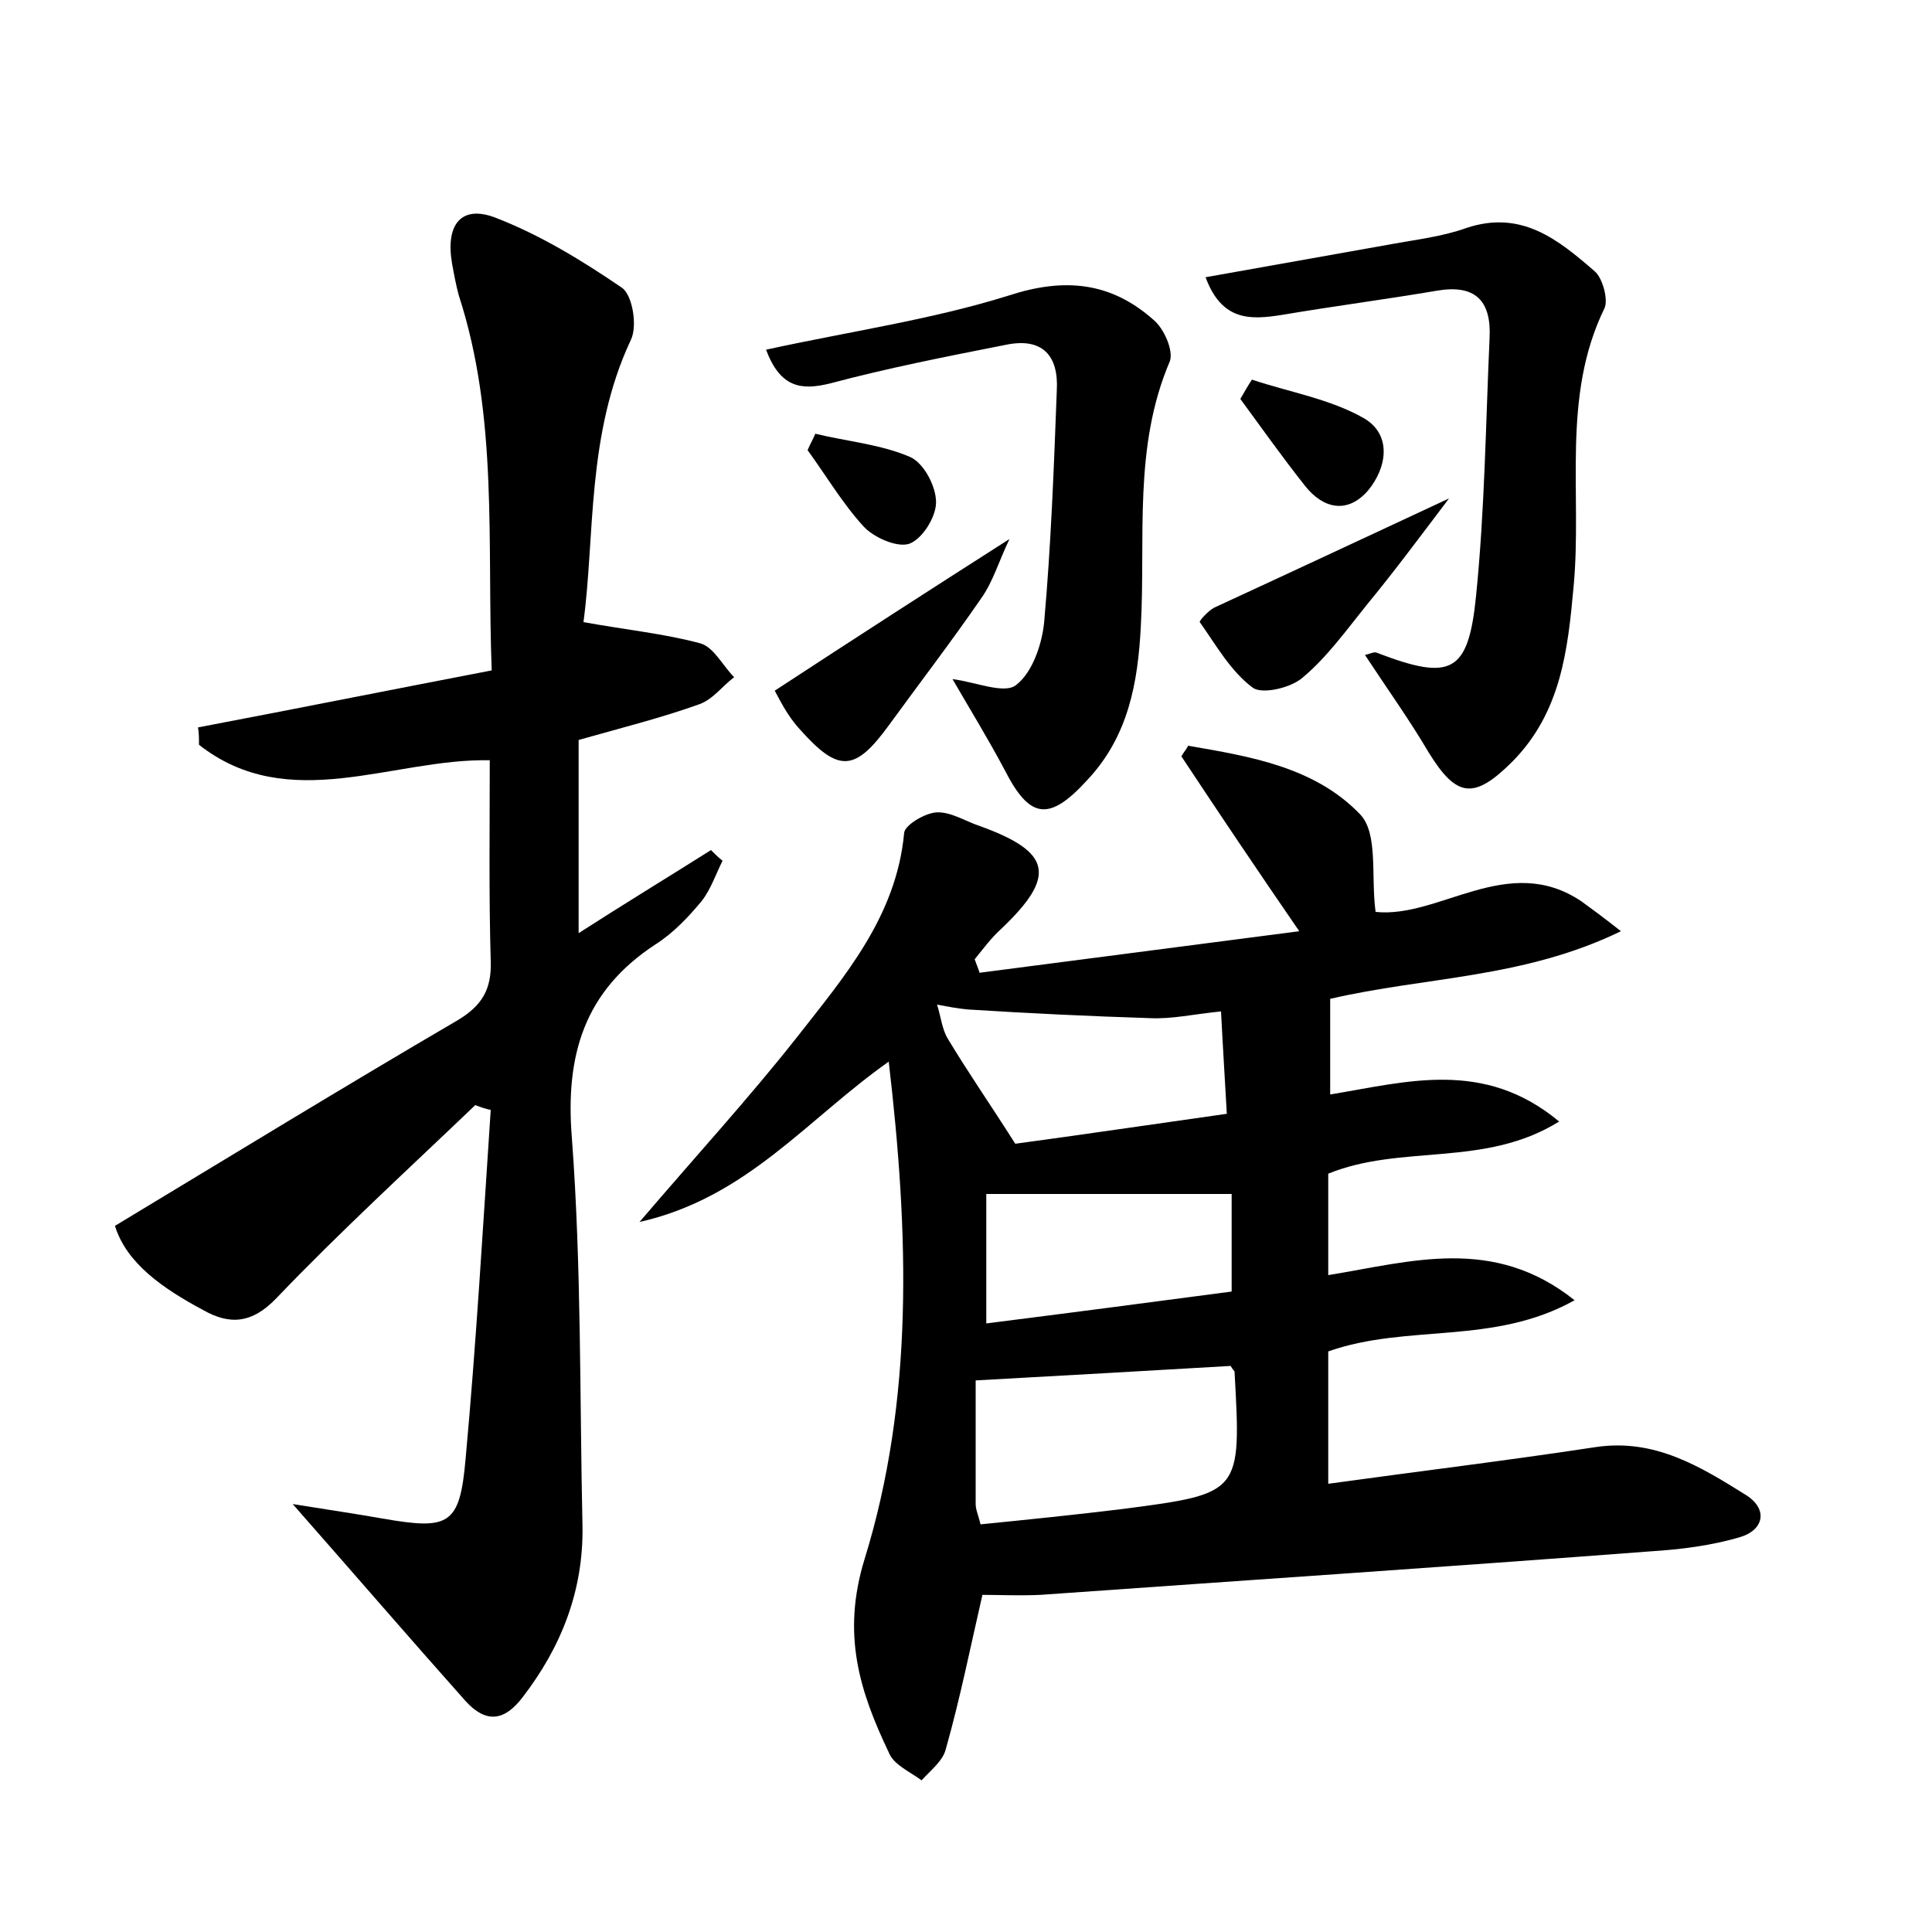 <?xml version="1.0" encoding="utf-8"?>
<!-- Generator: Adobe Illustrator 22.0.0, SVG Export Plug-In . SVG Version: 6.00 Build 0)  -->
<svg version="1.1" id="图层_1" xmlns="http://www.w3.org/2000/svg" xmlns:xlink="http://www.w3.org/1999/xlink" x="0px" y="0px"
	 viewBox="0 0 200 200" style="enable-background:new 0 0 200 200;" xml:space="preserve">
<style type="text/css">
	.st1{fill:#010000;}
	.st4{fill:#fbfafc;}
</style>
<g>
	
	<path d="M101.4,100.7c10.8-1.4,21.6-2.8,33.1-4.3c-4.4-6.4-8.3-12.2-12.2-18.1c0.2-0.4,0.5-0.7,0.7-1.1c6.4,1.1,13.1,2.2,17.8,7.1
		c1.9,2,1.1,6.4,1.6,10.1c6.6,0.7,13.7-6.2,21.3-1.1c1.1,0.8,2.2,1.6,4.1,3.1c-10.1,4.9-20.2,4.7-30.1,7c0,3.1,0,6.2,0,9.9
		c7.9-1.3,15.9-3.7,23.7,2.8c-7.7,4.8-16.3,2.3-23.9,5.4c0,3.3,0,6.7,0,10.5c8.6-1.4,17.1-4.1,25.5,2.6c-8.4,4.7-17.3,2.4-25.5,5.3
		c0,4.2,0,8.8,0,13.7c9.4-1.3,18.5-2.4,27.7-3.8c6.1-0.9,10.8,2,15.6,5c2.3,1.5,1.7,3.6-0.6,4.3c-3,0.9-6.2,1.3-9.4,1.5
		c-21,1.6-42,3-63.1,4.5c-2.2,0.1-4.3,0-6,0c-1.2,5.2-2.3,10.7-3.8,16c-0.3,1.2-1.6,2.2-2.5,3.2c-1.2-0.9-2.9-1.6-3.4-2.9
		c-3-6.3-4.9-12.2-2.5-20c5.1-16.5,4.6-33.6,2.5-51.5c-8.5,6-14.7,14.1-25.8,16.6c5.9-6.9,11.3-12.8,16.2-19
		c5-6.4,10.4-12.6,11.2-21.3c0.1-0.8,2.1-2,3.3-2.1c1.5-0.1,3,0.9,4.5,1.4c7.5,2.7,8,5.2,2.2,10.7c-1,0.9-1.8,2-2.7,3.1
		C101.1,99.9,101.3,100.3,101.4,100.7z M127.4,141.4c-8.7,0.5-17.2,1-26.4,1.5c0,4.2,0,8.5,0,12.8c0,0.6,0.3,1.2,0.5,2.1
		c5-0.5,9.9-1,14.8-1.6c12.2-1.6,12.2-1.6,11.5-14.2C127.8,141.9,127.6,141.8,127.4,141.4z M126.4,104.7c-2.9,0.3-5.1,0.8-7.3,0.7
		c-6.3-0.2-12.6-0.5-18.9-0.9c-1.1-0.1-2.1-0.3-3.2-0.5c0.4,1.2,0.5,2.5,1.1,3.5c2.1,3.5,4.4,6.8,7,10.9c6.7-0.9,14.1-2,21.9-3.1
		C126.8,111.7,126.6,108.6,126.4,104.7z M127.5,123.6c-8.6,0-16.8,0-25.4,0c0,4.3,0,8.5,0,13.4c8.7-1.1,17.1-2.2,25.4-3.3
		C127.5,129.9,127.5,126.6,127.5,123.6z"/>
	<path d="M49.2,114.4c-6.9,6.6-14,13.1-20.6,20c-2.5,2.6-4.8,2.8-7.6,1.2c-4.1-2.2-7.9-4.8-9.1-8.7c12.1-7.3,23.7-14.4,35.5-21.3
		c2.5-1.5,3.5-3.2,3.4-6.1c-0.2-6.9-0.1-13.7-0.1-20.8c-10.1-0.2-20.8,5.7-30.1-1.6c0-0.6,0-1.2-0.1-1.8c10-1.9,20-3.9,30.4-5.9
		c-0.5-13.2,0.7-26.2-3.4-38.8c-0.3-1.1-0.5-2.2-0.7-3.3c-0.7-4,0.9-6.1,4.4-4.8c4.7,1.8,9.1,4.5,13.2,7.3c1.1,0.8,1.6,4,0.9,5.4
		c-4.6,9.8-3.7,20.3-4.9,29.2c4.4,0.8,8.4,1.2,12.1,2.2c1.4,0.4,2.3,2.3,3.5,3.5c-1.2,0.9-2.2,2.3-3.6,2.8
		c-3.9,1.4-7.9,2.4-12.5,3.7c0,6.4,0,13,0,20c4.5-2.9,9.1-5.7,13.7-8.6c0.4,0.4,0.8,0.8,1.2,1.1c-0.7,1.4-1.2,2.9-2.1,4.1
		c-1.4,1.7-3,3.4-4.9,4.6c-7.3,4.8-9.3,11.4-8.6,20c1,13.4,0.8,26.8,1.1,40.2c0.1,6.7-2.2,12.5-6.2,17.7c-1.9,2.5-3.8,2.7-5.9,0.4
		c-5.7-6.4-11.3-12.9-17.9-20.4c3.7,0.6,6.5,1,9.3,1.5c6.9,1.2,8,0.7,8.6-6.2c1.1-12,1.8-24.1,2.6-36.1
		C50.3,114.8,49.7,114.6,49.2,114.4z"/>
	<path d="M124.8,28.7c6.7-1.2,12.9-2.3,19.1-3.4c2.7-0.5,5.4-0.8,7.9-1.7c5.7-1.9,9.5,1.2,13.3,4.5c0.8,0.7,1.4,2.9,1,3.8
		c-4.5,9.2-2.3,19.2-3.2,28.8c-0.6,6.6-1.3,13-6.3,18.1c-4,4-5.8,3.8-8.7-0.9c-2-3.4-4.3-6.6-6.6-10.1c0.5-0.1,1-0.4,1.3-0.2
		c7.6,2.9,9.4,2.1,10.2-5.9c0.9-8.9,1-17.8,1.4-26.7c0.2-3.9-1.5-5.6-5.5-4.9c-5.3,0.9-10.7,1.6-16,2.5
		C129.5,33.1,126.5,33.3,124.8,28.7z"/>
	<path d="M79.3,36.2c8.7-1.9,17.1-3.1,25.1-5.6c5.8-1.9,10.6-1.4,15,2.5c1.1,0.9,2.1,3.2,1.7,4.3c-3.8,8.9-2.5,18.2-3,27.4
		c-0.3,5.9-1.3,11.4-5.5,15.9c-4,4.4-6,4.1-8.6-1c-1.7-3.2-3.6-6.3-5.4-9.4c2.4,0.3,5.4,1.6,6.6,0.6c1.7-1.3,2.7-4.3,2.9-6.6
		c0.7-7.9,1-15.9,1.3-23.9c0.2-3.6-1.5-5.5-5.3-4.7c-6.1,1.2-12.2,2.4-18.2,4C83,40.4,80.8,40.2,79.3,36.2z"/>
	<path d="M80.2,71.5c8.4-5.5,16-10.4,24.3-15.7c-1.1,2.3-1.7,4.4-2.9,6.1c-3.1,4.5-6.4,8.8-9.6,13.2c-3.5,4.8-5.2,4.9-9.2,0.4
		C81.5,74.1,80.7,72.4,80.2,71.5z"/>
	<path d="M150,51.6c-3.1,4.1-5.7,7.6-8.5,11c-2.1,2.6-4.1,5.4-6.6,7.5c-1.2,1.1-4.2,1.8-5.2,1.1c-2.3-1.7-3.8-4.4-5.5-6.8
		c-0.1-0.1,0.9-1.2,1.5-1.5C133.5,59.3,141.2,55.7,150,51.6z"/>
	<path d="M129.6,39.3c3.9,1.3,8.1,2,11.6,4c2.9,1.7,2.4,5.1,0.4,7.5c-2.1,2.4-4.6,1.9-6.5-0.5c-2.3-2.9-4.5-6-6.7-9
		C128.8,40.6,129.2,39.9,129.6,39.3z"/>
	<path d="M84.4,44.9c3.3,0.8,6.8,1.1,9.8,2.4c1.4,0.6,2.7,3,2.7,4.7c0,1.5-1.4,3.8-2.8,4.3c-1.3,0.4-3.7-0.7-4.7-1.8
		c-2.2-2.4-3.9-5.3-5.8-7.9C83.9,45.9,84.2,45.4,84.4,44.9z"/>
	
	
	
</g>
</svg>
